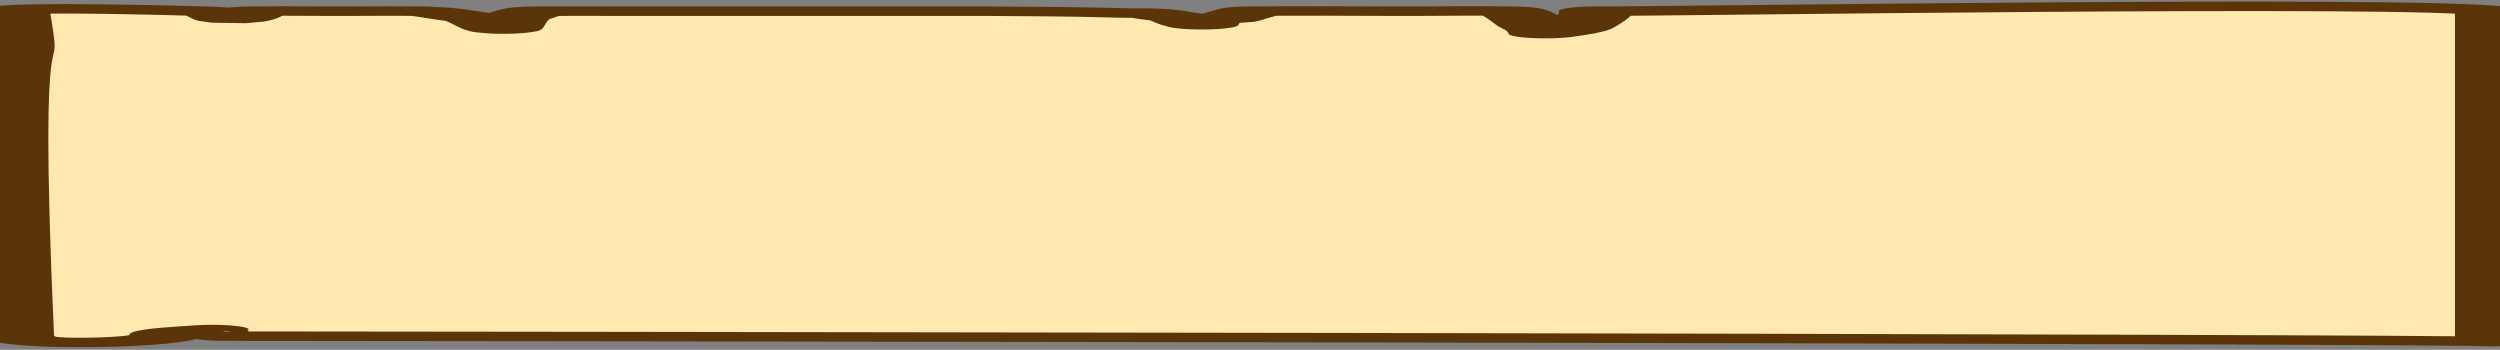<?xml version="1.0" encoding="utf-8"?>
<svg viewBox="-131.473 173.738 1210.531 169.364" width="1210.531" height="169.364" xmlns="http://www.w3.org/2000/svg">
  <rect x="-131.473" y="173.738" width="1210.531" height="169.364" fill="#808080" stroke="none"/>
  <ellipse style="fill: none;" cx="-125.103" cy="315.729" rx="1.202" ry="0.138"/>
  <g transform="matrix(4.452, 0, 0, 0.573, -432.67, -425.355)" style="">
    <path d="M 69.529 1328.981 C 67.679 1009.424 70.734 1132.462 69.093 1054.995 C 69.004 1050.81 86.835 1054.312 89.715 1054.995 C 92.415 1055.788 92.191 1062.512 93.234 1061.252 C 94.17 1060.027 94.596 1057.155 95.1 1054.995 C 99.276 1054.563 102.732 1055.211 105.864 1054.995 C 108.852 1054.815 111.558 1054.815 113.538 1054.995 C 115.338 1055.284 118.283 1060.229 119.291 1060.591 C 120.155 1060.95 121.926 1071.025 122.502 1070.054 C 122.934 1069.046 123.019 1061.538 123.775 1059.992 C 124.423 1058.588 124.82 1056.831 125.9 1054.995 C 129.032 1054.815 133.074 1055.102 137.358 1054.995 C 141.678 1054.923 171.147 1055.068 175.143 1054.995 C 179.031 1055.102 185.297 1055.505 188.68 1056.298 C 191.92 1057.161 192.398 1055.743 193.694 1057.689 C 194.81 1059.777 196.089 1059.663 196.737 1062.038 C 197.349 1064.487 197.697 1065.021 198.345 1066.462 C 198.942 1056.799 200.44 1062.873 201.124 1061.072 C 201.772 1059.236 203.06 1056.866 203.745 1054.995 C 209.577 1054.636 213.688 1054.85 218.656 1054.995 C 223.588 1055.212 227.864 1054.346 231.933 1054.995 C 233.085 1057.046 234.247 1066.348 234.823 1068.256 C 235.435 1070.272 235.687 1072.072 235.723 1073.944 C 237.342 1072.325 238.494 1070.633 239.035 1068.868 C 239.539 1067.104 241.685 1056.903 241.181 1054.995 C 247.481 1055.391 330.663 1045.554 338.664 1054.995 L 338.664 1334.231 C 335.639 1331.63 96.932 1329.56 92.18 1329.596 C 92.154 1329.596 89.91 1325.859 90.702 1324.023 C 88.11 1325.427 85.651 1326.24 85.728 1328.535 C 85.954 1335.241 69.585 1338.603 69.529 1328.981 Z" fill-rule="evenodd" style="stroke-miterlimit: 1; stroke: rgb(91, 53, 9); stroke-linejoin: round; paint-order: fill; fill: rgb(255, 233, 176); stroke-width: 8px; vector-effect: non-scaling-stroke; stroke-linecap: round;"/>
  </g>
</svg>